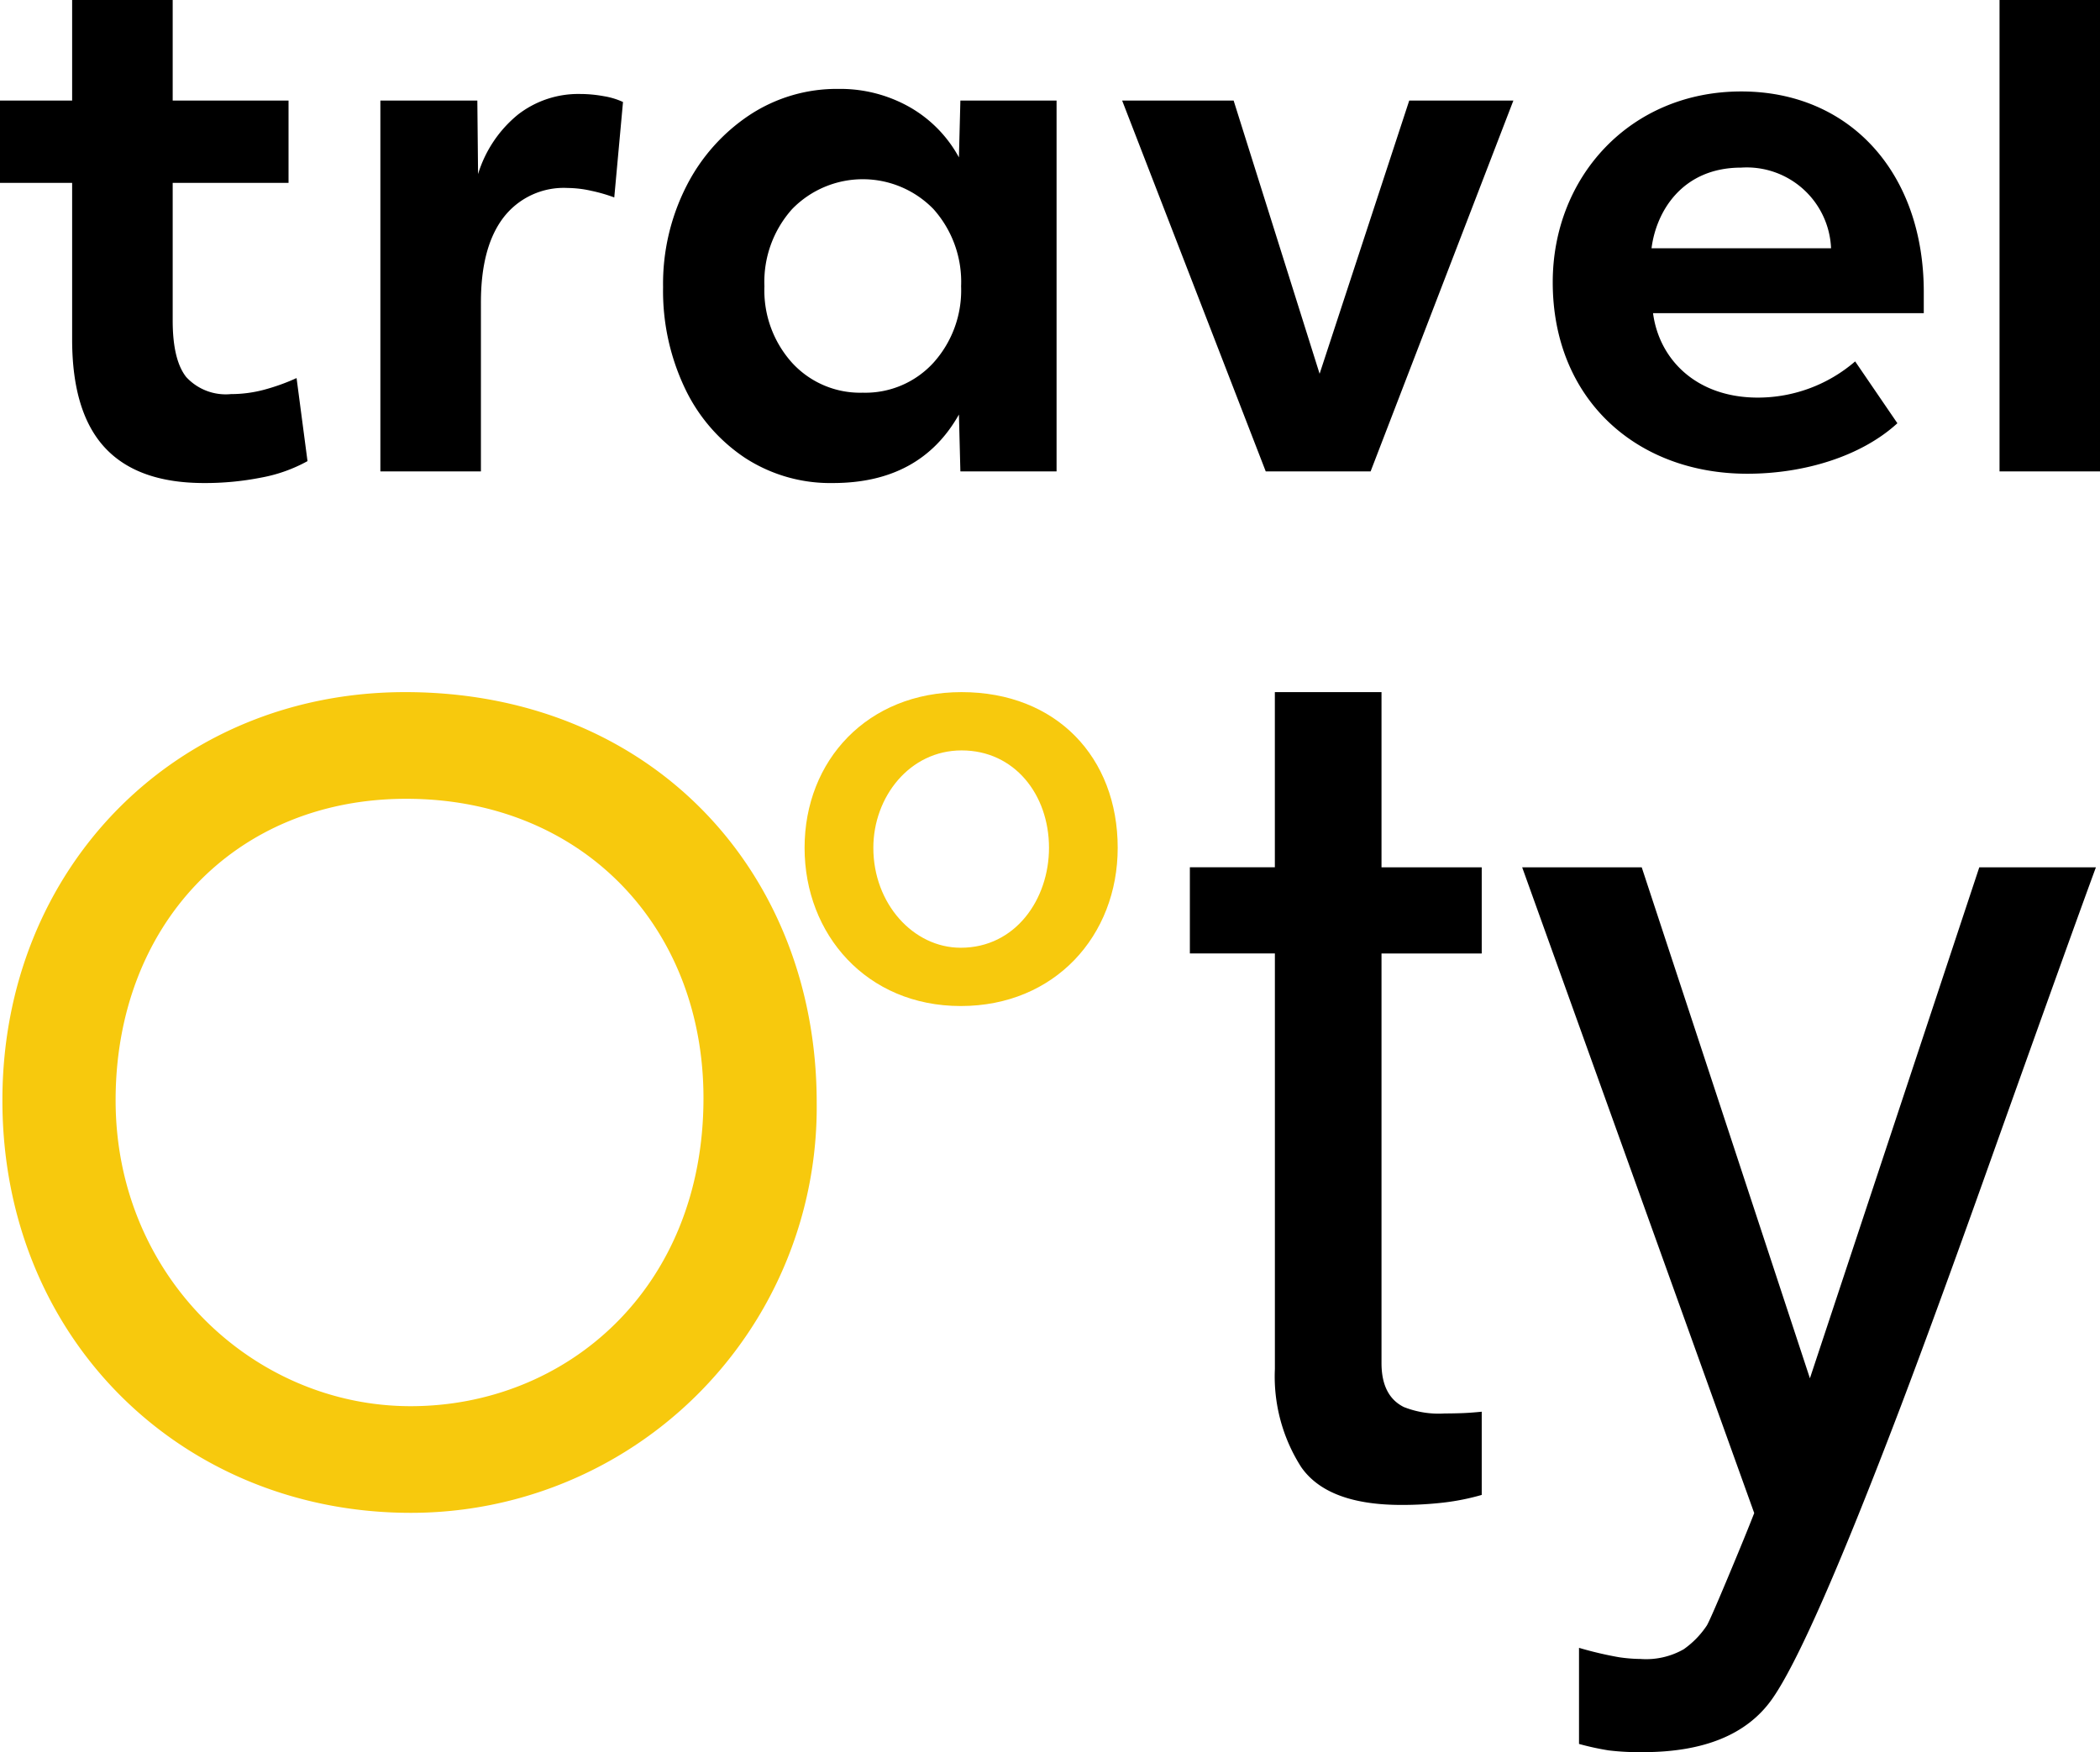 <svg xmlns="http://www.w3.org/2000/svg" width="175.429" height="146.389" viewBox="0 0 175.429 146.389">
  <g id="Group_325" data-name="Group 325" transform="translate(-182.304 -129.174)">
    <path id="Path_2265" data-name="Path 2265" d="M70.545-7.267c0-19.28-13.823-34.285-34.376-34.285C16.98-41.552,2.52-26.819,2.52-7.449c0,20.007,15.1,34.467,34.1,34.467A33.887,33.887,0,0,0,70.545-7.267ZM61.087-7.63c0,15.915-11.459,25.737-24.464,25.737-13.1,0-24.645-10.822-24.645-25.555C11.978-22,21.891-32.64,36.26-32.64,50.9-32.64,61.087-22,61.087-7.63Z" transform="translate(179.984 228.552)" fill="#f7c90d"/>
    <path id="Path_2264" data-name="Path 2264" d="M7.739-38.13h8.91v14.638h8.372v7.2H16.649V17.926q0,2.742,1.86,3.672a7.907,7.907,0,0,0,3.427.539q.636,0,1.371-.024t1.714-.122v6.952a19.672,19.672,0,0,1-3.158.636,30.022,30.022,0,0,1-3.549.2q-6.169,0-8.372-3.158a14.033,14.033,0,0,1-2.2-8.2V-16.295H.64v-7.2h7.1ZM66.586-23.492h9.742q-1.86,5.043-8.274,23.01-4.8,13.512-8.029,22.031Q52.388,41.622,49.255,46.028T38.484,50.434a21.132,21.132,0,0,1-2.864-.147,22.624,22.624,0,0,1-2.472-.539V41.719a30.4,30.4,0,0,0,3.329.783,13,13,0,0,0,1.811.147,6.343,6.343,0,0,0,3.6-.808,7.452,7.452,0,0,0,1.934-1.983q.245-.392,1.762-4.014t2.2-5.385L28.4-23.492h9.987L52.437,19.2Z" transform="translate(281.063 225.13)"/>
    <path id="Path_2266" data-name="Path 2266" d="M26.957-1.831c0-7.548-5.113-13.009-13.044-13.009C6.052-14.84.8-9.136.8-1.831.8,5.4,5.983,11.387,13.844,11.387S26.957,5.508,26.957-1.831Zm-5.739,0c0,4.278-2.783,8.348-7.374,8.348-3.965,0-7.3-3.687-7.3-8.348,0-4.244,3.026-8.139,7.374-8.139C18.331-9.97,21.218-6.283,21.218-1.831Z" transform="translate(248.717 201.84)" fill="#f7c90d"/>
    <path id="Dashboard" d="M17.464,21.929q-5.539,0-8.278-2.952T6.446,9.938V-3.149H.42v-6.878H6.446v-8.4h8.4v8.4h9.678v6.878H14.846v11.5q0,3.287,1.126,4.717a4.484,4.484,0,0,0,3.744,1.43,10.705,10.705,0,0,0,2.77-.365,17.332,17.332,0,0,0,2.709-.974l.913,6.939a12.694,12.694,0,0,1-3.835,1.37A24.184,24.184,0,0,1,17.464,21.929Zm14.731-.974V-10.028h8.1l.061,6.148a10.284,10.284,0,0,1,3.317-4.961,8.211,8.211,0,0,1,5.2-1.735,11.043,11.043,0,0,1,1.978.183,6.114,6.114,0,0,1,1.613.487l-.73,7.974a13.422,13.422,0,0,0-1.887-.548,9.319,9.319,0,0,0-2.009-.243A6.349,6.349,0,0,0,42.482-.258q-1.887,2.465-1.887,7.091V20.955Zm37.8.974a13.052,13.052,0,0,1-7.335-2.1,14.367,14.367,0,0,1-5.022-5.813,18.926,18.926,0,0,1-1.826-8.461A17.99,17.99,0,0,1,57.76-2.876,15.571,15.571,0,0,1,63.026-8.81,13.23,13.23,0,0,1,70.482-11,11.762,11.762,0,0,1,76.356-9.51a10.723,10.723,0,0,1,4.17,4.231l.122-4.748h8.035V20.955H80.648l-.122-4.748Q77.3,21.929,70,21.929Zm2.5-7.548a7.7,7.7,0,0,0,5.9-2.5,9.032,9.032,0,0,0,2.313-6.391A9.115,9.115,0,0,0,78.4-.958a8.232,8.232,0,0,0-11.809,0,9.115,9.115,0,0,0-2.313,6.452,9.031,9.031,0,0,0,2.313,6.391A7.7,7.7,0,0,0,72.491,14.381Zm33.661,6.574L94.161-10.028h9.313L110.657,12.8l7.487-22.827h8.7L114.918,20.955Zm61.3,0V-18.428h8.4V20.955Z" transform="translate(181.884 147.602)"/>
    <path id="Dashboard-2" data-name="Dashboard" d="M2.016-15.246c0,9.765,6.993,16,16.254,16C23,.756,27.783-.693,30.807-3.465L27.279-8.631a12.444,12.444,0,0,1-8.127,3.024c-5.166,0-8.253-3.213-8.757-7.056H33.012v-1.764c0-9.954-6.174-16.758-15.246-16.758C8.505-31.185,2.016-24.066,2.016-15.246Zm15.75-9.576a7.048,7.048,0,0,1,7.5,6.741H10.269C10.647-21.105,12.789-24.822,17.766-24.822Z" transform="translate(310 168)"/>
  </g>
</svg>
